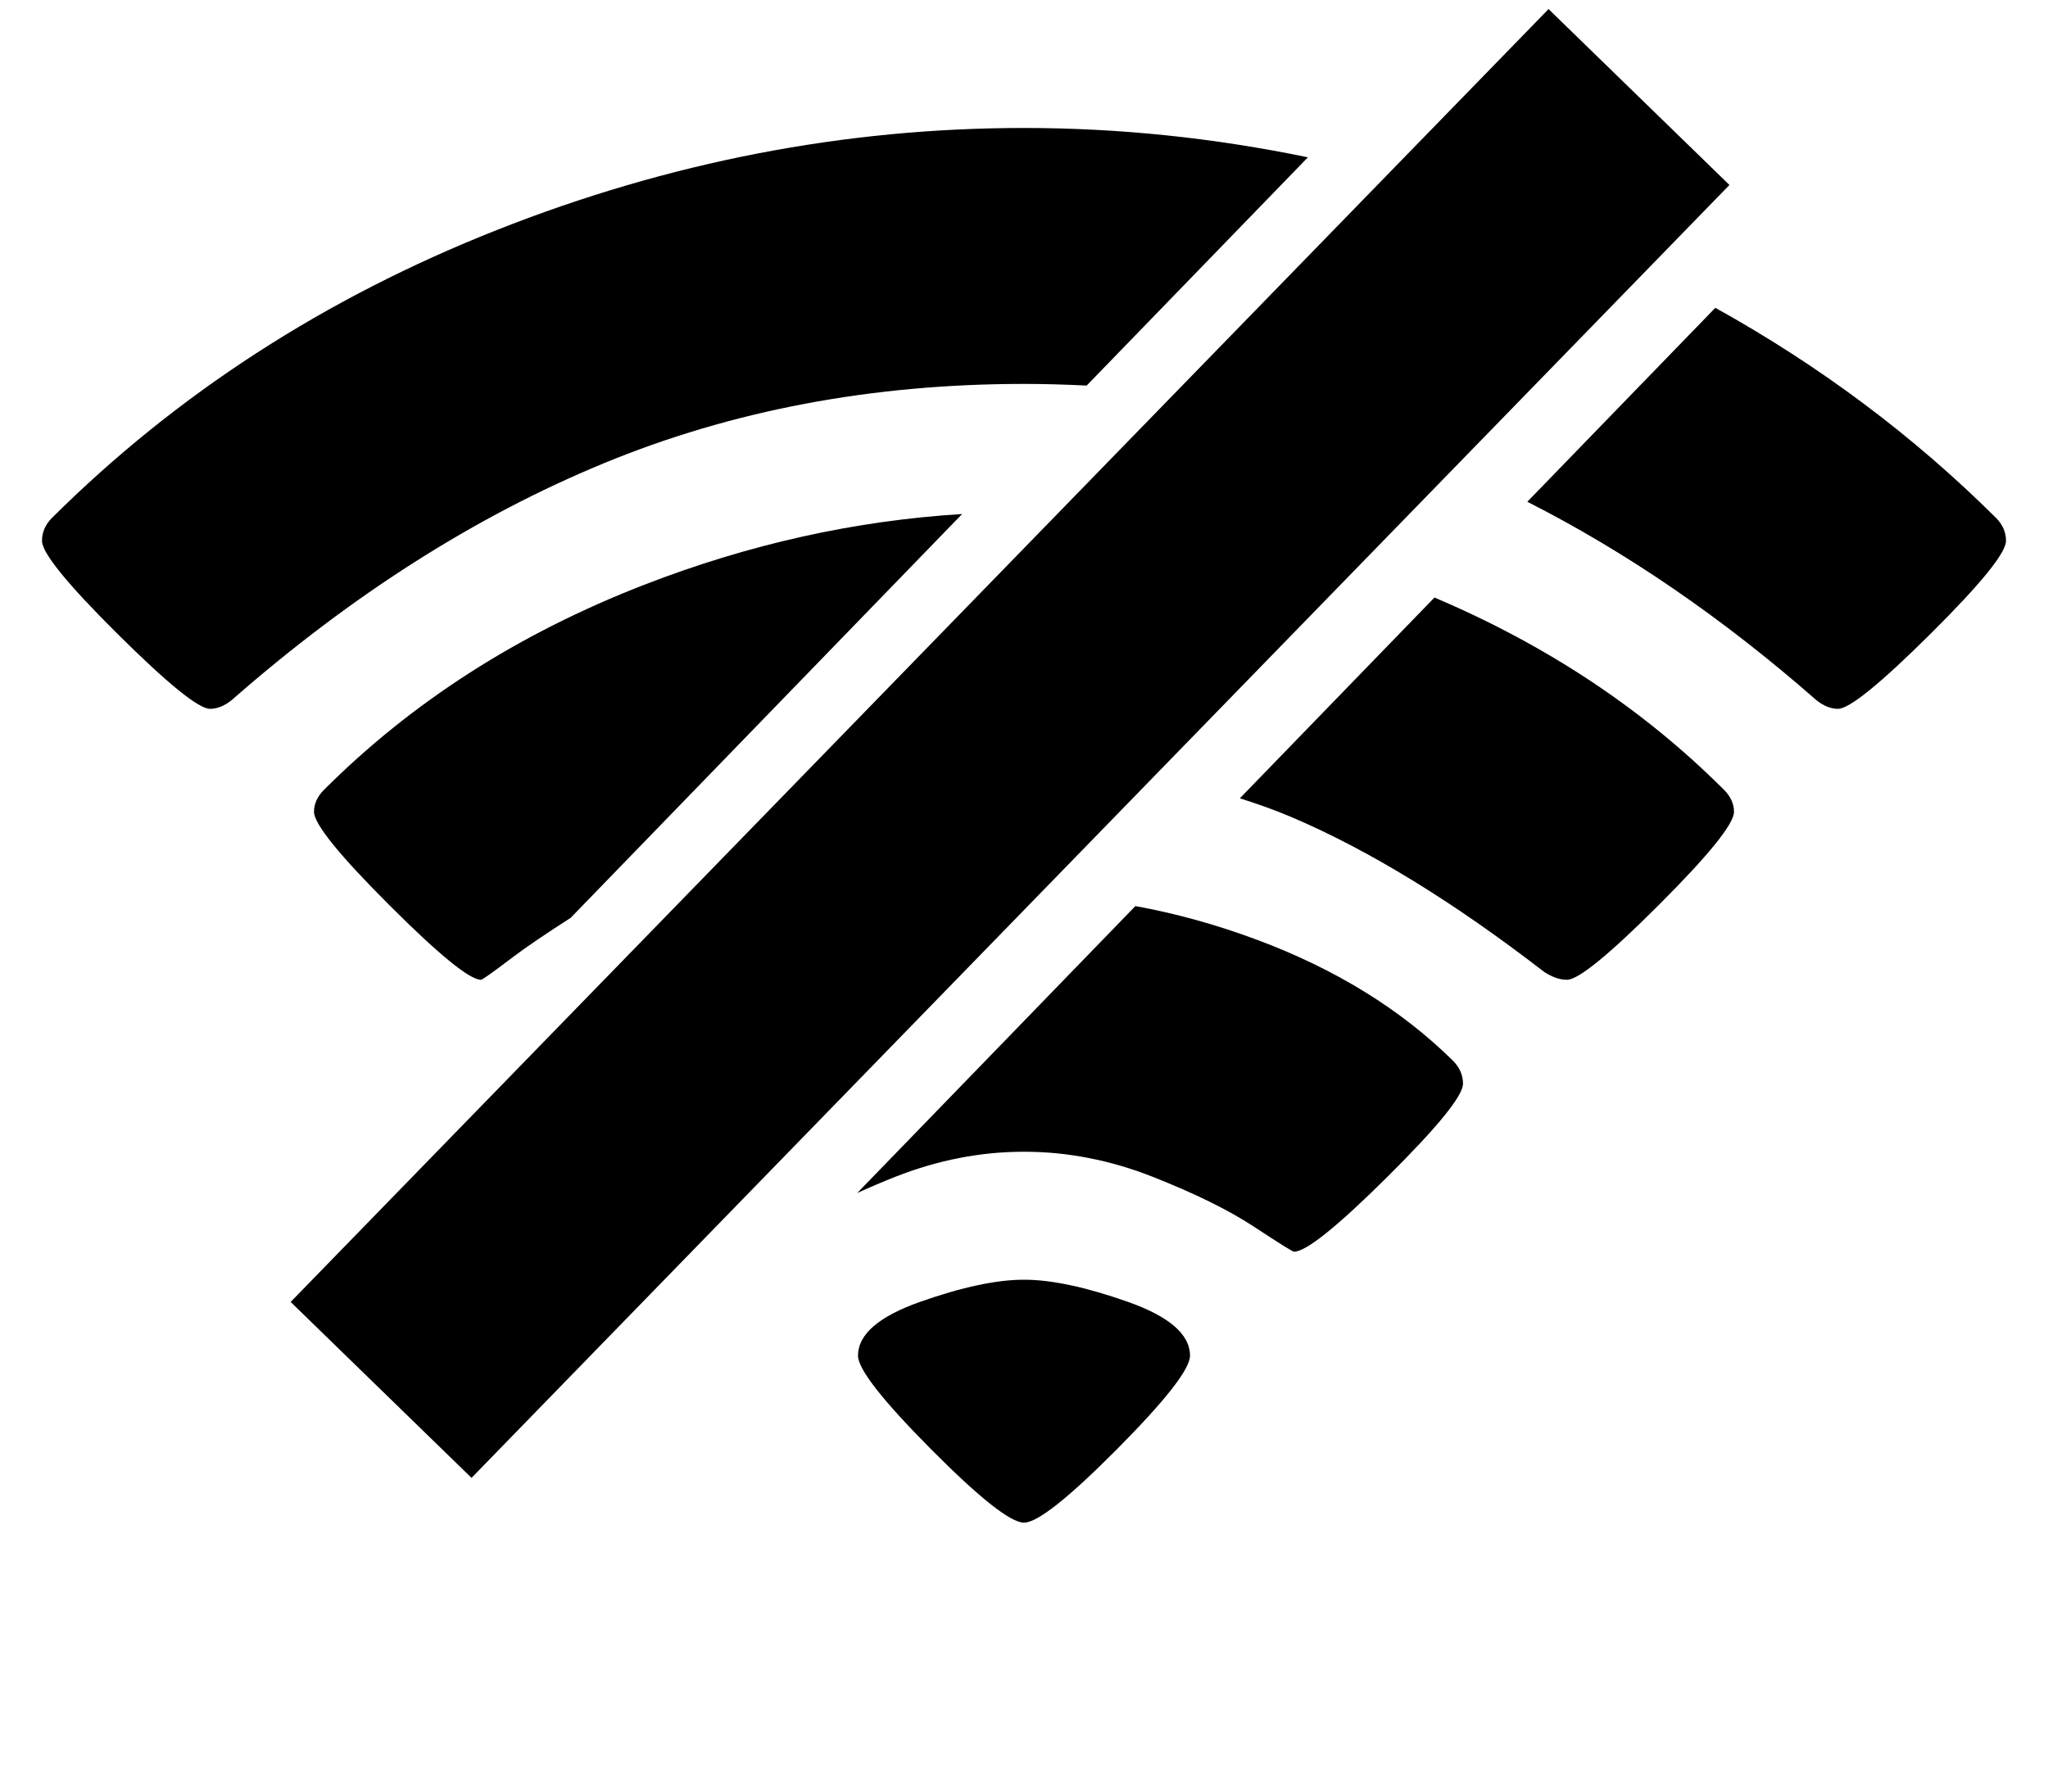 <?xml version="1.0" encoding="UTF-8" standalone="no"?>
<svg
   width="2048"
   height="1792"
   viewBox="0 0 2048 1792"
   version="1.1"
   id="svg688"
   sodipodi:docname="unpublish.svg"
   inkscape:version="1.2.2 (b0a84865, 2022-12-01)"
   xmlns:inkscape="http://www.inkscape.org/namespaces/inkscape"
   xmlns:sodipodi="http://sodipodi.sourceforge.net/DTD/sodipodi-0.dtd"
   xmlns="http://www.w3.org/2000/svg"
   xmlns:svg="http://www.w3.org/2000/svg">
  <defs
     id="defs692" />
  <sodipodi:namedview
     id="namedview690"
     pagecolor="#ffffff"
     bordercolor="#000000"
     borderopacity="0.25"
     inkscape:showpageshadow="2"
     inkscape:pageopacity="0.0"
     inkscape:pagecheckerboard="0"
     inkscape:deskcolor="#d1d1d1"
     showgrid="false"
     inkscape:zoom="0.18624688"
     inkscape:cx="1108.7434"
     inkscape:cy="936.92847"
     inkscape:window-width="1344"
     inkscape:window-height="749"
     inkscape:window-x="148"
     inkscape:window-y="116"
     inkscape:window-maximized="0"
     inkscape:current-layer="svg688" />
  <path
     id="path686"
     d="M 1024 128 C 844.667 128 669 162 497 230 C 325 298 176.667 394 52 518 C 45.333 524.667 42 532.333 42 541 C 42 553 67.167 584 117.5 634 C 167.833 684 198.667 709 210 709 C 217.333 709 224.667 706 232 700 C 351.333 595.333 475.167 516.5 603.5 463.5 C 731.833 410.5 872 384 1024 384 C 1045.129 384 1065.973 384.636 1086.645 385.66 L 1307.91 157.355 C 1214.306 137.994 1119.692 128 1024 128 z M 1715.334 307.879 L 1527.326 501.867 C 1626.297 552.148 1722.549 618.035 1816 700 C 1823.333 706 1830.667 709 1838 709 C 1849.333 709 1880.167 684 1930.5 634 C 1980.833 584 2006 553 2006 541 C 2006 532.333 2002.667 524.667 1996 518 C 1913.013 435.457 1819.295 365.608 1715.334 307.879 z M 962.125 514.139 C 855.15 520.727 749.1 544.19 644 585 C 518.667 633.667 412 702 324 790 C 317.333 796.667 314 804 314 812 C 314 824 339 855 389 905 C 439 955 469.667 980 481 980 C 482.333 980 492.667 972.667 512 958 C 526.932 946.672 547.342 932.997 570.625 918.09 L 962.125 514.139 z M 1434.477 597.668 L 1239.842 798.494 C 1257.757 804.102 1275.216 810.338 1292 817.5 C 1369.333 850.5 1453.333 902 1544 972 C 1552 977.333 1559.667 980 1567 980 C 1578.333 980 1609 955 1659 905 C 1709 855 1734 824 1734 812 C 1734 804 1730.667 796.667 1724 790 C 1643.268 709.268 1546.629 645.295 1434.477 597.668 z M 1135.381 906.277 L 857.205 1193.301 C 869.164 1187.867 881.699 1182.433 895.5 1177 C 937.833 1160.333 980.667 1152 1024 1152 C 1067.333 1152 1110.167 1160.333 1152.5 1177 C 1194.833 1193.667 1228.667 1210.333 1254 1227 C 1279.333 1243.667 1292.667 1252 1294 1252 C 1306 1252 1337.167 1227 1387.5 1177 C 1437.833 1127 1463 1096 1463 1084 C 1463 1075.333 1459.667 1067.667 1453 1061 C 1401 1009.667 1335.667 969.333 1257 940 C 1216.189 924.782 1175.653 913.6 1135.381 906.277 z M 1024 1280 C 996.667 1280 962.167 1287.333 920.5 1302 C 878.833 1316.667 858 1334.667 858 1356 C 858 1369.333 882.333 1400.5 931 1449.5 C 979.667 1498.5 1010.667 1523 1024 1523 C 1037.333 1523 1068.333 1498.5 1117 1449.5 C 1165.667 1400.5 1190 1369.333 1190 1356 C 1190 1334.667 1169.167 1316.667 1127.5 1302 C 1085.833 1287.333 1051.333 1280 1024 1280 z " />
  <rect
     style="fill:#000000"
     id="rect921"
     width="1804.057"
     height="252.353"
     x="-730.813"
     y="1116.349"
     transform="rotate(-45.792)" />
</svg>
